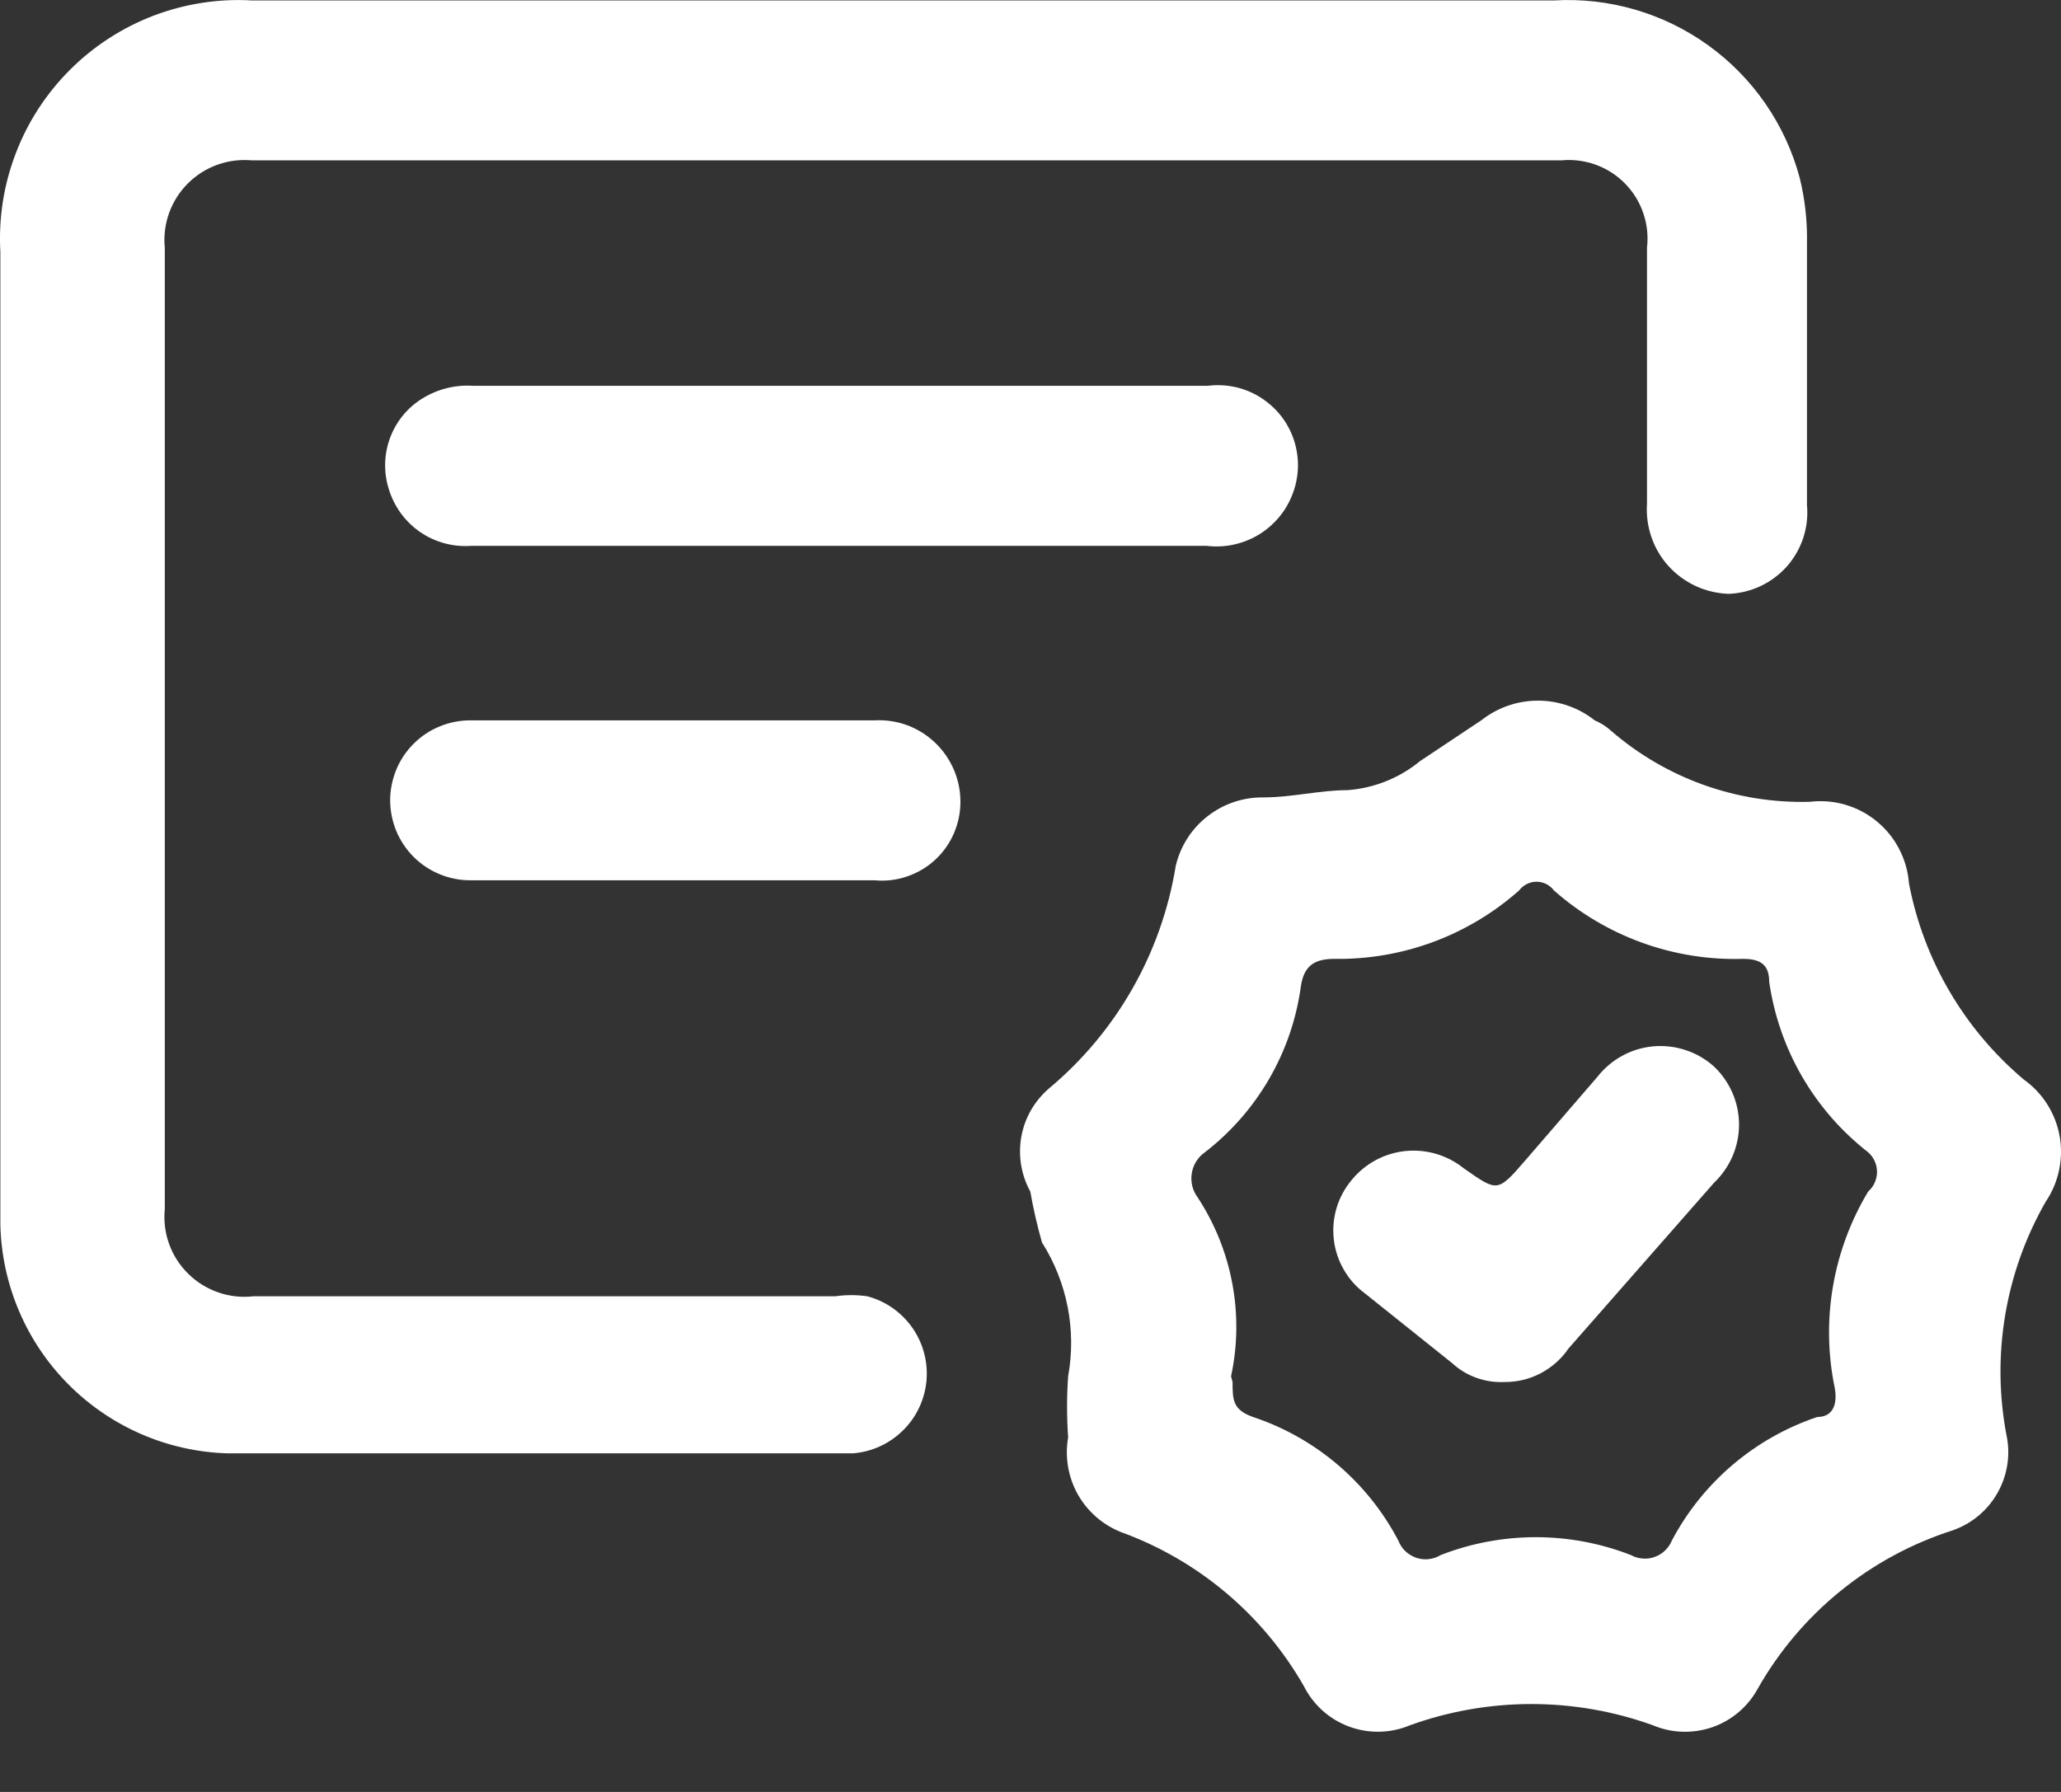 <svg width="23" height="20" viewBox="0 0 23 20" fill="none" xmlns="http://www.w3.org/2000/svg">
<rect x="0" y="0" width="23" height="20" fill="#333333" stroke="none"/>
<path d="M10.085 0.005H17.341C17.956 -0.031 18.565 0.146 19.065 0.507C19.565 0.868 19.925 1.39 20.084 1.985C20.143 2.224 20.17 2.469 20.165 2.715V5.637C20.177 5.761 20.162 5.885 20.124 6.003C20.085 6.12 20.023 6.229 19.941 6.322C19.859 6.414 19.758 6.489 19.646 6.542C19.534 6.594 19.413 6.624 19.289 6.628C19.162 6.623 19.038 6.594 18.923 6.541C18.808 6.487 18.705 6.412 18.62 6.318C18.535 6.224 18.47 6.114 18.429 5.994C18.388 5.874 18.371 5.747 18.38 5.621C18.38 4.68 18.38 3.722 18.38 2.764C18.395 2.634 18.381 2.502 18.338 2.378C18.296 2.254 18.226 2.141 18.134 2.048C18.042 1.954 17.931 1.883 17.807 1.838C17.684 1.794 17.552 1.777 17.422 1.79H2.813C2.681 1.778 2.549 1.794 2.425 1.839C2.302 1.883 2.189 1.955 2.096 2.048C2.003 2.141 1.932 2.253 1.887 2.377C1.843 2.501 1.826 2.633 1.839 2.764V13.494C1.826 13.627 1.842 13.76 1.888 13.886C1.933 14.011 2.006 14.124 2.101 14.217C2.196 14.311 2.311 14.382 2.437 14.425C2.562 14.469 2.696 14.483 2.829 14.468H9.322C9.44 14.451 9.561 14.451 9.679 14.468C9.883 14.522 10.061 14.647 10.182 14.82C10.303 14.993 10.358 15.203 10.339 15.413C10.319 15.623 10.226 15.82 10.075 15.967C9.925 16.115 9.727 16.205 9.517 16.221H2.537C1.869 16.201 1.234 15.925 0.763 15.451C0.292 14.977 0.021 14.341 0.004 13.673C0.004 11.059 0.004 8.462 0.004 5.848V2.813C-0.017 2.438 0.041 2.064 0.175 1.714C0.308 1.363 0.515 1.045 0.78 0.78C1.045 0.515 1.363 0.309 1.713 0.175C2.064 0.042 2.438 -0.017 2.813 0.005H10.085Z" fill="white"/>
<path d="M11.92 16.042C11.904 15.815 11.904 15.588 11.92 15.361C12.014 14.844 11.909 14.311 11.628 13.867C11.575 13.68 11.531 13.491 11.498 13.299C11.395 13.112 11.36 12.895 11.398 12.685C11.436 12.475 11.546 12.285 11.709 12.146C12.463 11.515 12.964 10.634 13.121 9.663C13.173 9.444 13.297 9.249 13.475 9.111C13.652 8.972 13.87 8.898 14.095 8.9C14.42 8.9 14.728 8.819 15.037 8.819C15.334 8.797 15.618 8.684 15.848 8.494L16.53 8.04C16.711 7.897 16.934 7.82 17.163 7.82C17.393 7.82 17.616 7.897 17.796 8.04C17.862 8.068 17.922 8.106 17.975 8.153C18.59 8.688 19.384 8.972 20.199 8.949C20.331 8.933 20.466 8.944 20.594 8.982C20.722 9.019 20.842 9.083 20.945 9.168C21.048 9.253 21.133 9.357 21.194 9.476C21.256 9.595 21.293 9.724 21.303 9.858C21.466 10.714 21.919 11.487 22.585 12.049C22.796 12.199 22.939 12.426 22.985 12.681C23.03 12.936 22.974 13.199 22.829 13.413C22.379 14.199 22.223 15.12 22.39 16.01C22.439 16.231 22.404 16.462 22.293 16.66C22.183 16.857 22.003 17.007 21.79 17.081C20.868 17.376 20.091 18.008 19.614 18.851C19.504 19.051 19.324 19.203 19.108 19.278C18.892 19.352 18.656 19.345 18.446 19.256C17.57 18.94 16.611 18.94 15.735 19.256C15.519 19.347 15.276 19.352 15.056 19.271C14.836 19.19 14.655 19.028 14.55 18.818C14.093 18.02 13.369 17.411 12.505 17.098C12.301 17.015 12.132 16.866 12.025 16.674C11.919 16.481 11.882 16.259 11.92 16.042ZM13.755 15.425C13.755 15.62 13.755 15.734 13.982 15.815C14.681 16.047 15.263 16.542 15.605 17.195C15.622 17.239 15.648 17.279 15.682 17.312C15.717 17.345 15.758 17.37 15.803 17.386C15.847 17.401 15.895 17.407 15.942 17.402C15.989 17.397 16.035 17.382 16.076 17.357C16.759 17.09 17.519 17.09 18.202 17.357C18.242 17.379 18.286 17.392 18.332 17.395C18.377 17.399 18.423 17.393 18.466 17.377C18.509 17.362 18.548 17.338 18.581 17.306C18.613 17.275 18.64 17.237 18.657 17.195C19.001 16.544 19.582 16.05 20.28 15.815C20.459 15.815 20.507 15.669 20.475 15.49C20.319 14.739 20.453 13.957 20.848 13.299C20.879 13.272 20.904 13.238 20.921 13.2C20.938 13.162 20.947 13.121 20.947 13.08C20.947 13.038 20.938 12.997 20.921 12.96C20.904 12.922 20.879 12.888 20.848 12.861C20.248 12.394 19.853 11.713 19.744 10.961C19.744 10.767 19.647 10.702 19.452 10.702C18.677 10.725 17.923 10.452 17.342 9.939C17.319 9.909 17.29 9.884 17.256 9.867C17.222 9.85 17.185 9.841 17.147 9.841C17.109 9.841 17.072 9.85 17.038 9.867C17.004 9.884 16.975 9.909 16.952 9.939C16.385 10.442 15.649 10.714 14.891 10.702C14.664 10.702 14.55 10.783 14.517 11.01C14.417 11.744 14.032 12.408 13.446 12.861C13.407 12.888 13.374 12.923 13.349 12.963C13.324 13.004 13.307 13.048 13.3 13.095C13.292 13.142 13.294 13.19 13.305 13.236C13.316 13.282 13.337 13.326 13.365 13.364C13.556 13.655 13.688 13.982 13.752 14.325C13.816 14.668 13.812 15.02 13.738 15.361L13.755 15.425Z" fill="white"/>
<path d="M9.404 4.306H13.478C13.603 4.29 13.73 4.301 13.851 4.337C13.972 4.374 14.083 4.436 14.178 4.519C14.274 4.601 14.35 4.703 14.403 4.818C14.456 4.932 14.483 5.057 14.485 5.183C14.486 5.312 14.459 5.441 14.406 5.559C14.354 5.678 14.277 5.783 14.18 5.869C14.083 5.956 13.969 6.02 13.845 6.058C13.721 6.097 13.591 6.108 13.462 6.092H5.265C5.061 6.108 4.858 6.054 4.69 5.939C4.522 5.824 4.398 5.654 4.339 5.459C4.282 5.279 4.284 5.086 4.346 4.907C4.407 4.729 4.524 4.575 4.68 4.469C4.857 4.349 5.068 4.292 5.281 4.306H9.404Z" fill="white"/>
<path d="M7.504 8.04H9.76C9.883 8.033 10.007 8.052 10.123 8.094C10.239 8.137 10.345 8.203 10.434 8.288C10.524 8.373 10.595 8.476 10.644 8.589C10.693 8.703 10.718 8.825 10.718 8.949C10.718 9.071 10.693 9.192 10.644 9.304C10.595 9.416 10.523 9.517 10.433 9.599C10.343 9.682 10.236 9.744 10.12 9.783C10.005 9.822 9.882 9.837 9.76 9.825H5.247C5.13 9.825 5.014 9.802 4.906 9.757C4.797 9.712 4.699 9.647 4.616 9.564C4.533 9.481 4.467 9.382 4.422 9.274C4.378 9.166 4.354 9.05 4.354 8.932C4.354 8.815 4.378 8.699 4.422 8.591C4.467 8.482 4.533 8.384 4.616 8.301C4.699 8.218 4.797 8.152 4.906 8.108C5.014 8.063 5.13 8.04 5.247 8.04H7.504Z" fill="white"/>
<path d="M16.789 15.425C16.683 15.43 16.576 15.414 16.476 15.378C16.375 15.342 16.283 15.286 16.205 15.214L15.231 14.435C15.135 14.364 15.055 14.274 14.996 14.17C14.936 14.067 14.898 13.952 14.885 13.834C14.871 13.715 14.882 13.595 14.916 13.481C14.95 13.367 15.008 13.261 15.085 13.169C15.234 12.987 15.449 12.871 15.683 12.847C15.917 12.823 16.151 12.892 16.334 13.039C16.708 13.299 16.708 13.315 17.016 12.958L17.828 12.017C17.903 11.921 17.998 11.841 18.105 11.783C18.212 11.724 18.331 11.689 18.453 11.678C18.574 11.668 18.697 11.682 18.813 11.721C18.929 11.759 19.035 11.821 19.127 11.903C19.215 11.986 19.285 12.087 19.334 12.199C19.382 12.31 19.407 12.431 19.407 12.552C19.407 12.674 19.382 12.794 19.334 12.906C19.285 13.018 19.215 13.118 19.127 13.202L17.503 15.052C17.424 15.168 17.317 15.262 17.192 15.328C17.068 15.393 16.93 15.426 16.789 15.425Z" fill="white"/>
</svg>
